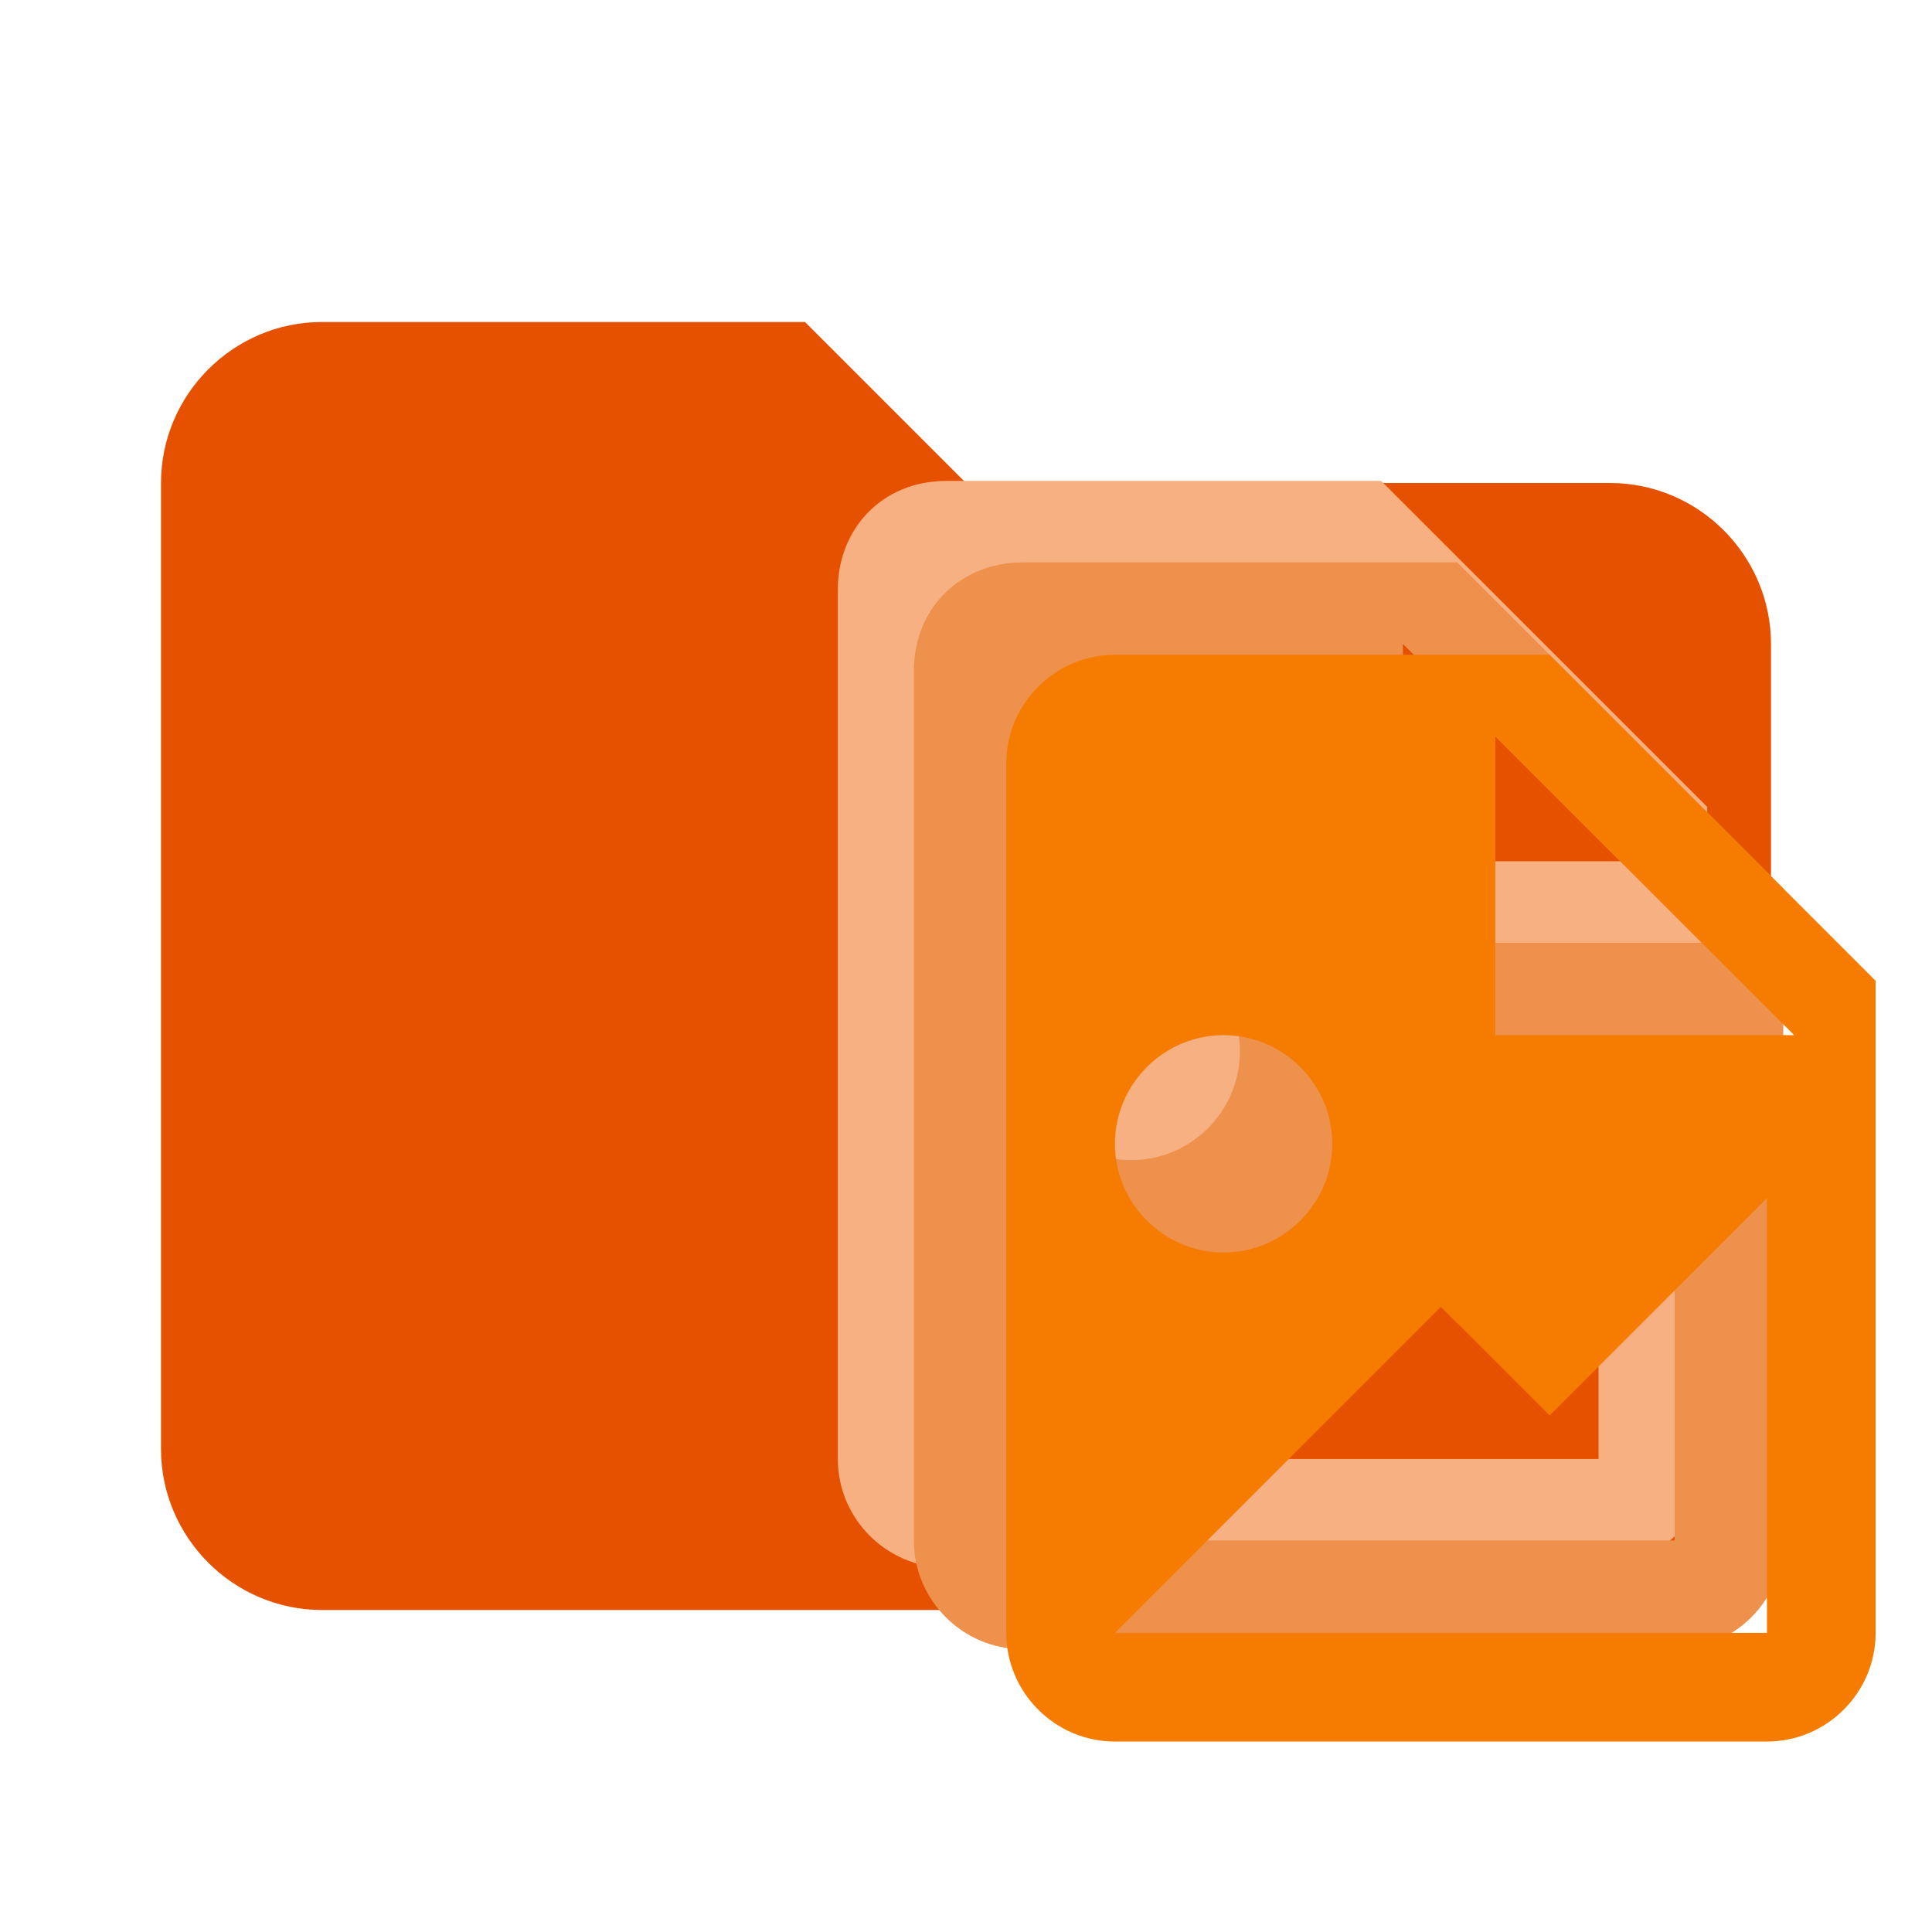 <?xml version="1.0" encoding="utf-8"?>
<svg version="1.1" id="Layer_1" xmlns="http://www.w3.org/2000/svg" xmlns:xlink="http://www.w3.org/1999/xlink" x="0px" y="0px"
	 viewBox="0 0 24 24" style="enable-background:new 0 0 24 24;" xml:space="preserve">
<style type="text/css">
	.st0{fill:#E65100;}
	.st1{fill:#F7B081;}
	.st2{fill:#ED914C;}
	.st3{fill:#F57C00;}
</style>
<path class="st0" d="M10,4H4C2.9,4,2,4.9,2,6v12c0,1.1,0.9,2,2,2h16c1.1,0,2-0.9,2-2V8c0-1.1-0.9-2-2-2h-8L10,4z"/>
<g transform="matrix(.675 0 0 .675 9.8 6.784)">
	<path class="st1" d="M9.9,5.8h5.5L9.9,0.3V5.8 M2.9-1.2h8l6,6v12c0,1.1-0.9,2-2,2h-12c-1.1,0-2-0.9-2-2v-16
		C0.9-0.3,1.7-1.2,2.9-1.2 M2.9,16.8h12v-8l-4,4l-2-2L2.9,16.8 M4.9,5.8c-1.1,0-2,0.9-2,2s0.9,2,2,2s2-0.9,2-2S6,5.8,4.9,5.8z"/>
</g>
<g transform="matrix(.675 0 0 .675 9.8 6.784)">
	<path class="st2" d="M11.3,7.3h5.5l-5.5-5.5V7.3 M4.3,0.3h8l6,6v12c0,1.1-0.9,2-2,2h-12c-1.1,0-2-0.9-2-2v-16
		C2.3,1.1,3.2,0.3,4.3,0.3 M4.3,18.3h12v-8l-4,4l-2-2L4.3,18.3 M6.3,7.3c-1.1,0-2,0.9-2,2s0.9,2,2,2s2-0.9,2-2S7.4,7.3,6.3,7.3z"/>
</g>
<g transform="matrix(.675 0 0 .675 9.8 6.784)">
	<path class="st3" d="M13,9h5.5L13,3.5V9 M6,2h8l6,6v12c0,1.1-0.9,2-2,2H6c-1.1,0-2-0.9-2-2V4C4,2.9,4.9,2,6,2 M6,20h12v-8l-4,4
		l-2-2L6,20 M8,9c-1.1,0-2,0.9-2,2s0.9,2,2,2s2-0.9,2-2S9.1,9,8,9z"/>
</g>
</svg>
